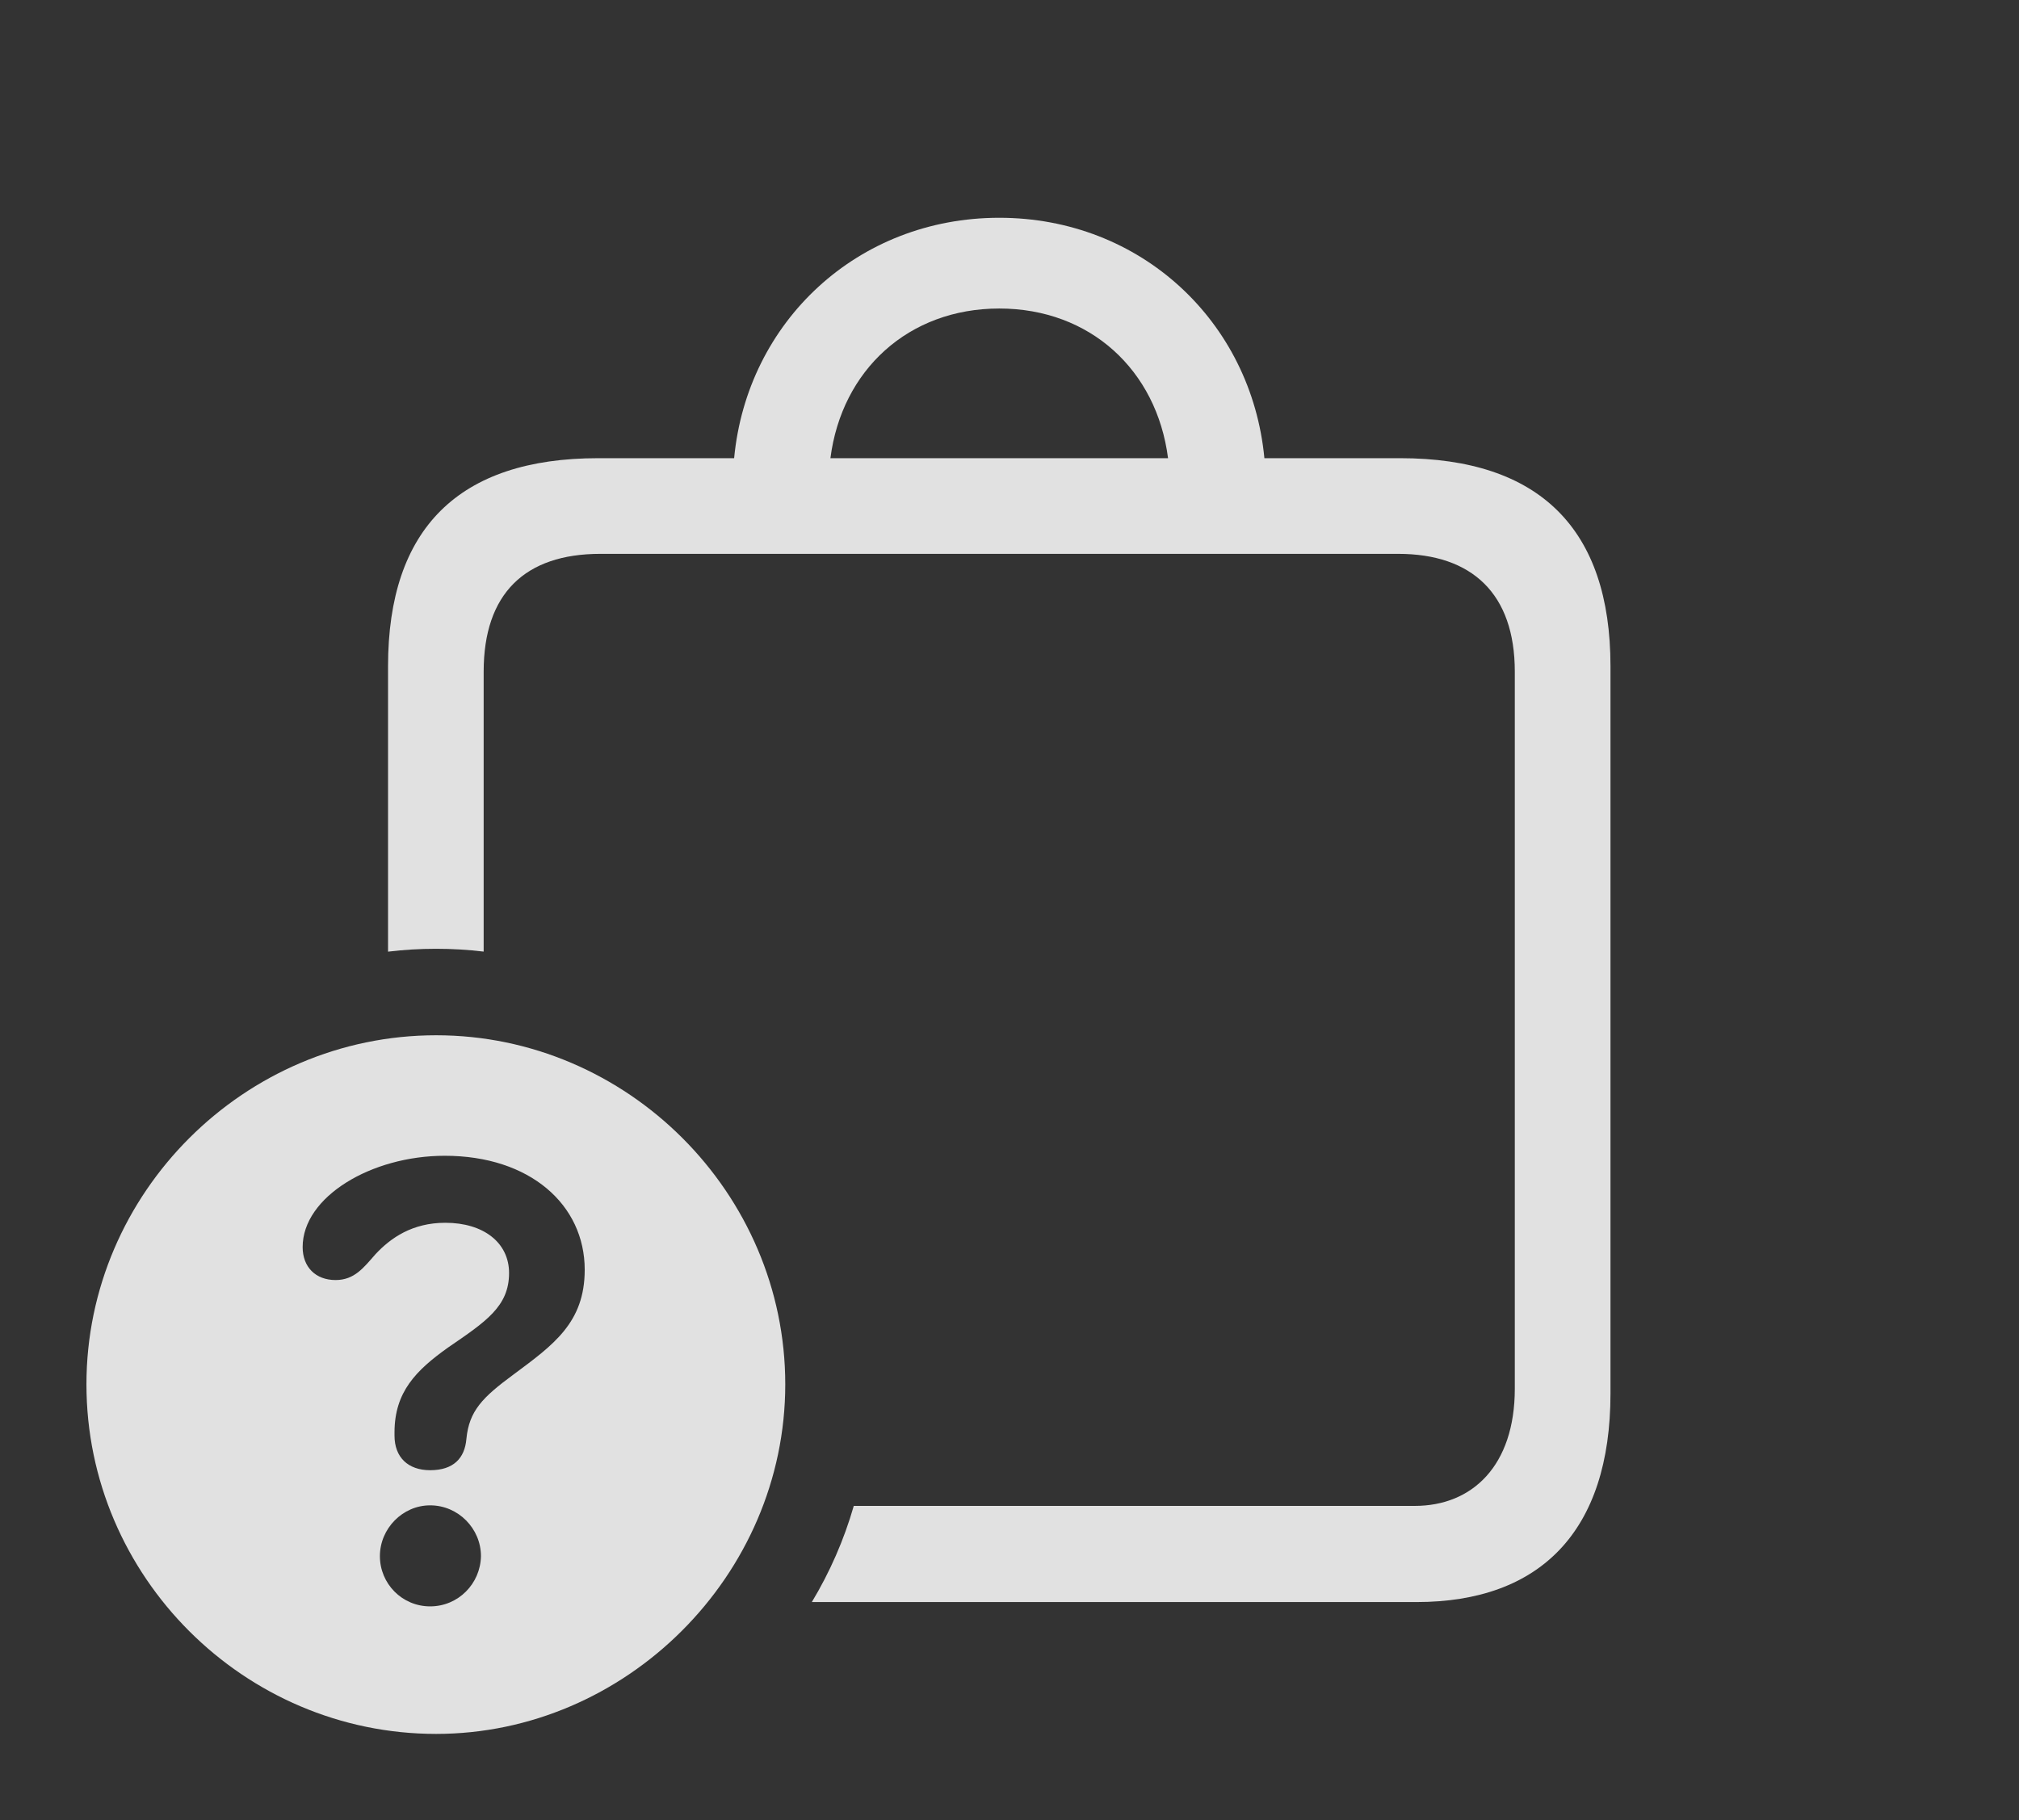 <?xml version="1.0" encoding="UTF-8"?>
<!--Generator: Apple Native CoreSVG 232.5-->
<!DOCTYPE svg
PUBLIC "-//W3C//DTD SVG 1.1//EN"
       "http://www.w3.org/Graphics/SVG/1.1/DTD/svg11.dtd">
<svg version="1.1" xmlns="http://www.w3.org/2000/svg" xmlns:xlink="http://www.w3.org/1999/xlink" width="36.484" height="32.9">
 <rect width="100%" height="100%" fill="#333333" stroke="none"/>
 <g>
  <rect height="32.9" opacity="0" width="36.484" x="0" y="0"/>
  <path d="M22.848 8.281L25.303 8.281C27.822 8.281 29.102 9.561 29.102 12.041L29.102 25.186C29.102 27.676 27.832 28.955 25.596 28.955L14.67 28.955C14.995 28.416 15.251 27.832 15.428 27.217L25.566 27.217C26.602 27.217 27.373 26.494 27.373 25.098L27.373 12.139C27.373 10.732 26.602 10.01 25.264 10.01L10.85 10.01C9.482 10.01 8.74 10.732 8.74 12.139L8.74 17.199C8.458 17.165 8.171 17.148 7.881 17.148C7.587 17.148 7.297 17.165 7.012 17.2L7.012 12.041C7.012 9.551 8.291 8.281 10.81 8.281L13.266 8.281C13.5 5.813 15.498 3.936 18.057 3.936C20.615 3.936 22.614 5.813 22.848 8.281ZM15.006 8.281L21.107 8.281C20.902 6.687 19.697 5.576 18.057 5.576C16.417 5.576 15.211 6.687 15.006 8.281Z" fill="#ffffff" fill-opacity="0.85"/>
  <path d="M14.19 25.02C14.19 28.477 11.309 31.338 7.881 31.338C4.414 31.338 1.562 28.496 1.562 25.02C1.562 21.562 4.414 18.711 7.881 18.711C11.338 18.711 14.19 21.562 14.19 25.02ZM6.865 28.125C6.865 28.623 7.266 29.033 7.773 29.033C8.281 29.033 8.682 28.623 8.691 28.125C8.691 27.627 8.281 27.207 7.773 27.207C7.275 27.207 6.865 27.627 6.865 28.125ZM5.469 22.539C5.469 22.9 5.703 23.135 6.064 23.135C6.406 23.135 6.572 22.91 6.787 22.666C7.061 22.373 7.451 22.1 8.047 22.1C8.74 22.1 9.199 22.461 9.199 23.008C9.199 23.613 8.779 23.887 8.096 24.355C7.52 24.766 7.129 25.156 7.129 25.889C7.129 25.908 7.129 25.918 7.129 25.947C7.129 26.338 7.373 26.572 7.773 26.572C8.193 26.572 8.398 26.357 8.428 26.006C8.477 25.498 8.721 25.254 9.277 24.844C10 24.307 10.566 23.906 10.566 22.949C10.566 21.777 9.58 20.889 8.037 20.889C6.709 20.889 5.469 21.631 5.469 22.539Z" fill="#ffffff" fill-opacity="0.85"/>
 </g>
</svg>
